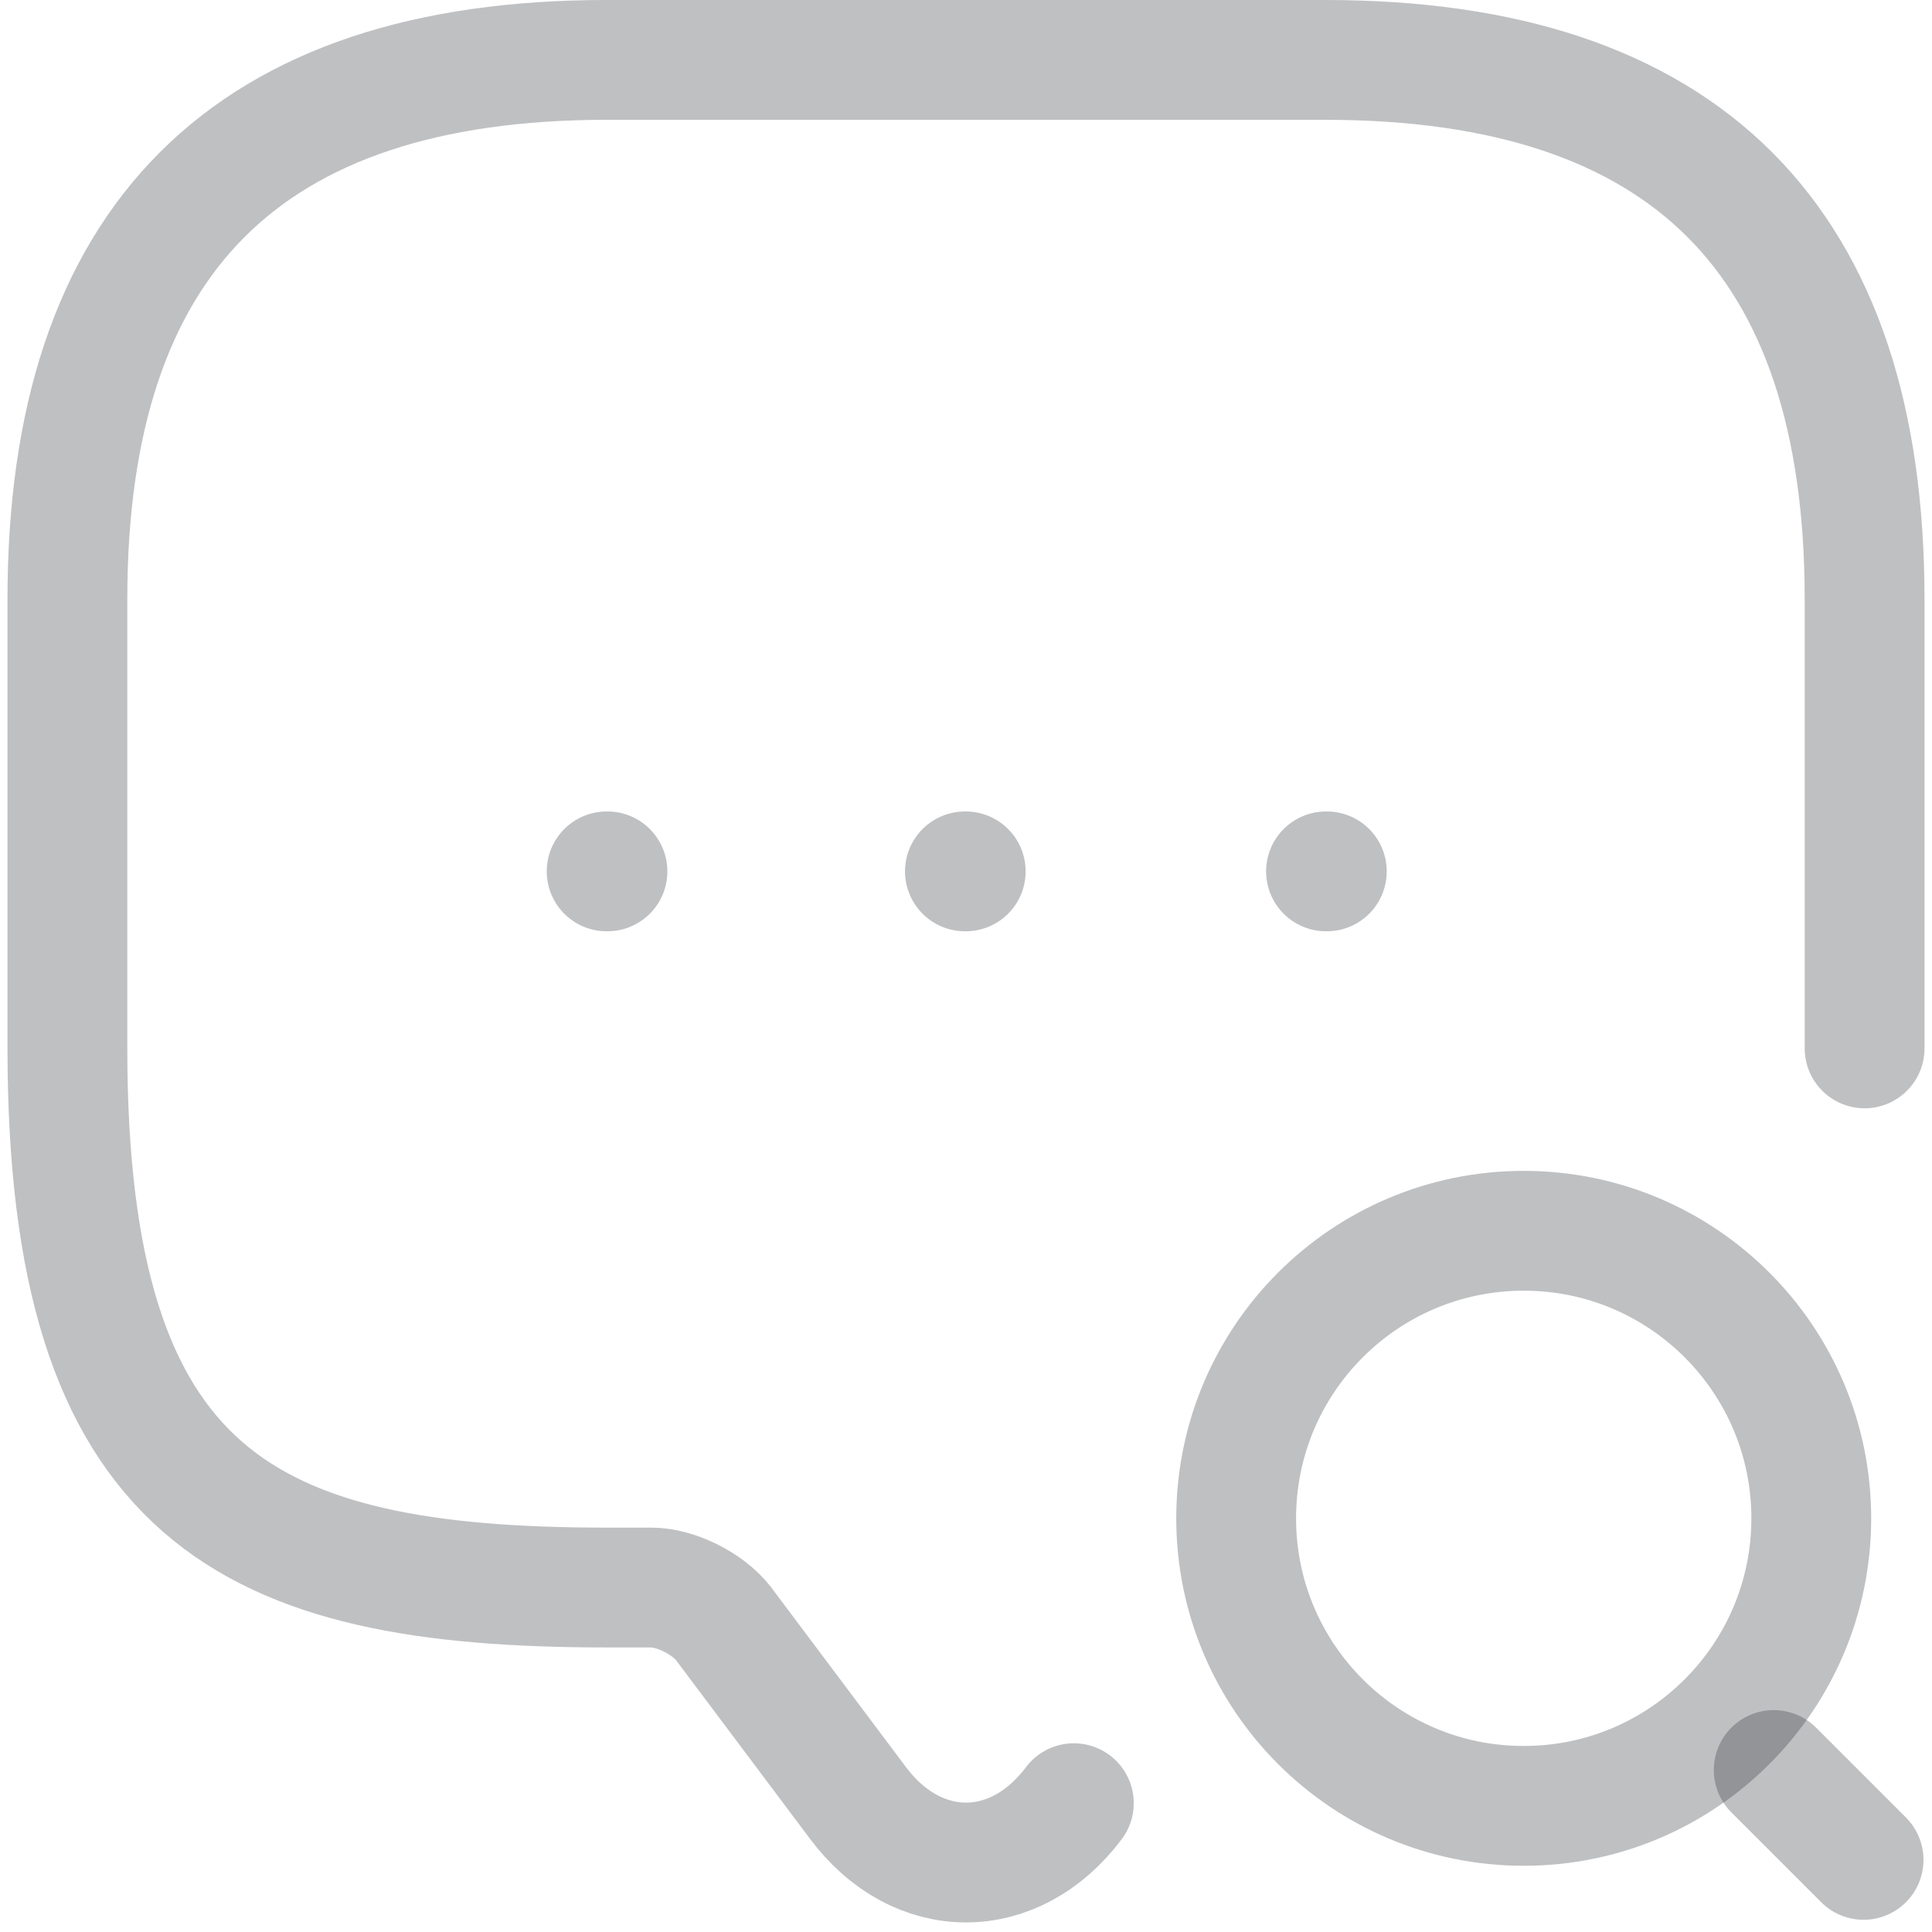 <svg width="129" height="129" viewBox="0 0 129 129" fill="none" xmlns="http://www.w3.org/2000/svg">
<g id="Group 926">
<path id="Vector" d="M71.7 120.4C67.74 125.68 61.26 125.68 57.3 120.4L48.3 108.4C47.28 107.08 45.12 106 43.5 106H40.5C16.5 106 4.5 100 4.5 70V40C4.5 16 16.5 4 40.5 4H88.5C112.5 4 124.5 16 124.5 40V70" stroke="#292D32" stroke-opacity="0.3" stroke-width="8" stroke-miterlimit="10" stroke-linecap="round" stroke-linejoin="round"/>
<path id="Vector_2" d="M101.739 120.579C112.343 120.579 120.939 111.982 120.939 101.379C120.939 90.775 112.343 82.179 101.739 82.179C91.135 82.179 82.539 90.775 82.539 101.379C82.539 111.982 91.135 120.579 101.739 120.579Z" stroke="#292D32" stroke-opacity="0.3" stroke-width="8" stroke-linecap="round" stroke-linejoin="round"/>
<path id="Vector_3" d="M124.431 124.184L118.431 118.184" stroke="#292D32" stroke-opacity="0.3" stroke-width="8" stroke-linecap="round" stroke-linejoin="round"/>
<path id="Vector_4" d="M88.538 58.182H88.592" stroke="#292D32" stroke-opacity="0.3" stroke-width="8" stroke-linecap="round" stroke-linejoin="round"/>
<path id="Vector_5" d="M64.428 58.182H64.482" stroke="#292D32" stroke-opacity="0.3" stroke-width="8" stroke-linecap="round" stroke-linejoin="round"/>
<path id="Vector_6" d="M40.506 58.182H40.56" stroke="#292D32" stroke-opacity="0.3" stroke-width="8" stroke-linecap="round" stroke-linejoin="round"/>
</g>
</svg>
